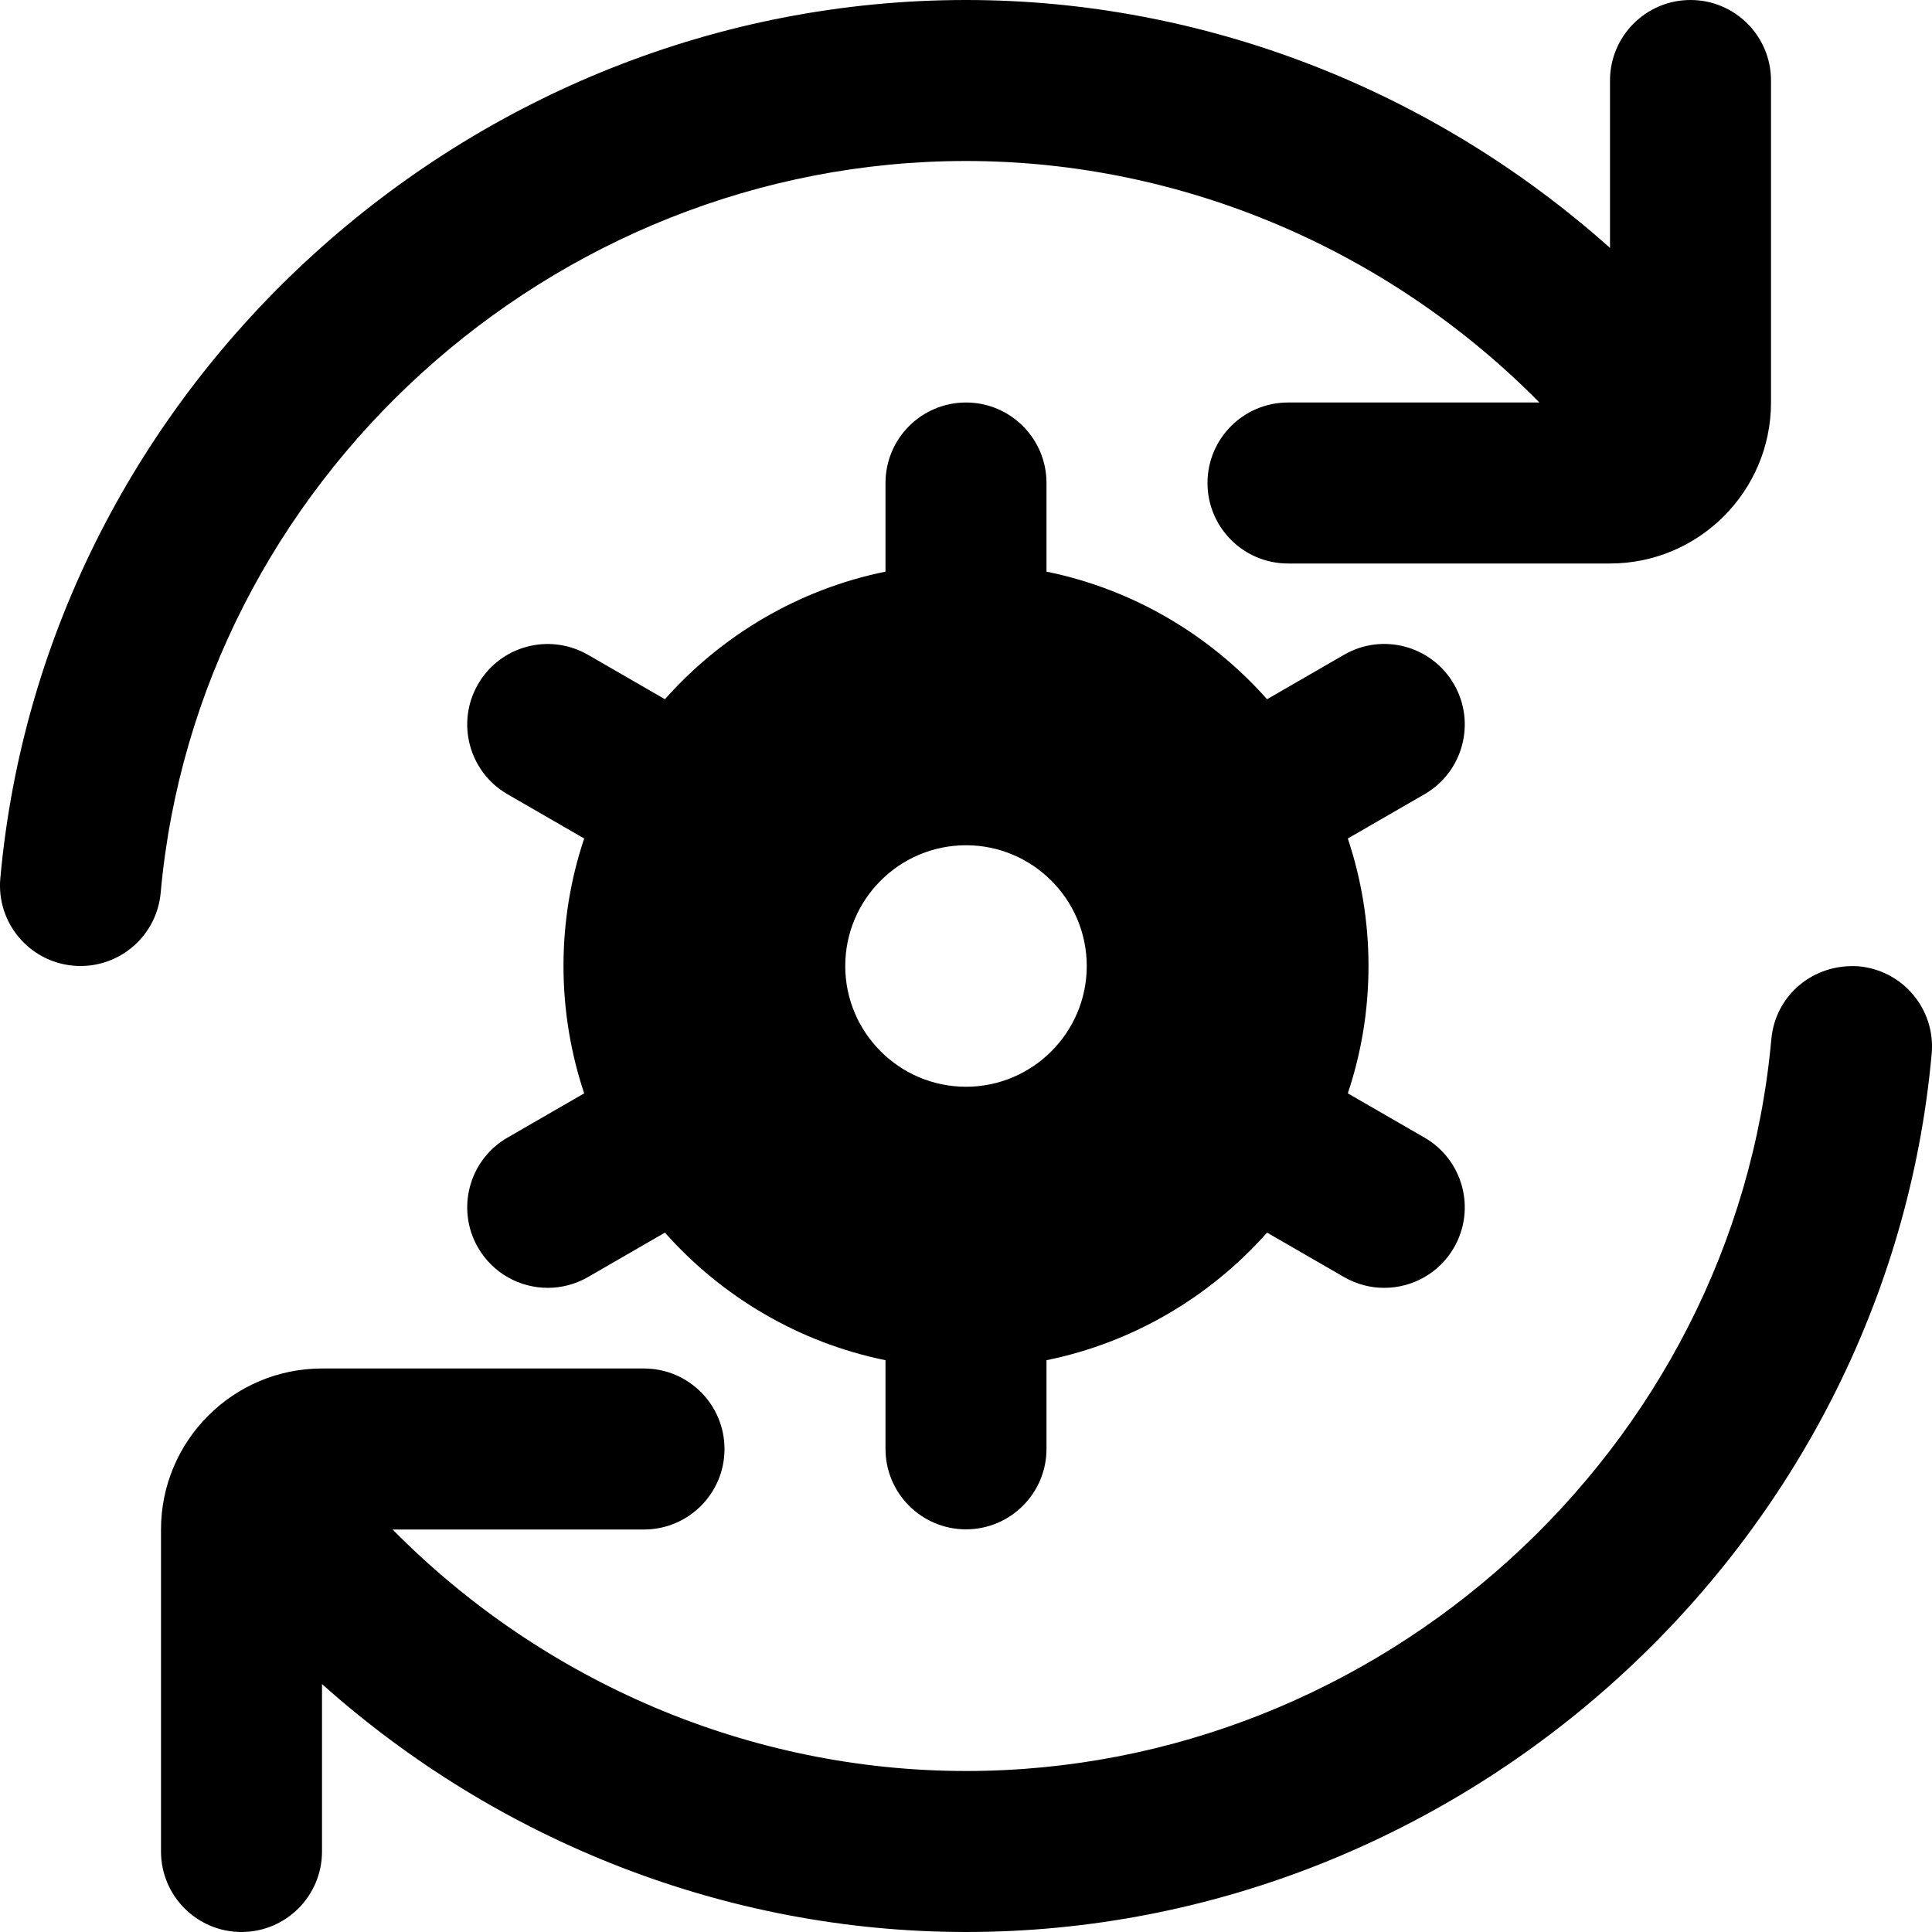 <?xml version="1.0" encoding="UTF-8"?>
<svg xmlns="http://www.w3.org/2000/svg" id="Layer_1" data-name="Layer 1" viewBox="0 0 24 24">
  <path d="m18.062,8.5c-.277-.479-.888-.643-1.366-.366l-.956.552c-.706-.795-1.66-1.365-2.74-1.585v-1.101c0-.552-.448-1-1-1s-1,.448-1,1v1.101c-1.08.22-2.035.79-2.74,1.585l-.956-.552c-.481-.276-1.09-.112-1.366.366s-.112,1.09.366,1.366l.953.55c-.167.498-.257,1.03-.257,1.583s.091,1.086.257,1.583l-.953.55c-.478.276-.642.888-.366,1.366.186.321.521.5.867.5.169,0,.341-.043.499-.134l.956-.552c.706.795,1.66,1.365,2.74,1.585v1.101c0,.552.448,1,1,1s1-.448,1-1v-1.101c1.08-.22,2.035-.79,2.74-1.585l.956.552c.158.091.33.134.499.134.346,0,.682-.179.867-.5.276-.479.112-1.09-.366-1.366l-.953-.55c.167-.498.257-1.03.257-1.583s-.091-1.086-.257-1.583l.953-.55c.478-.276.642-.888.366-1.366Zm-6.062,5c-.827,0-1.5-.673-1.5-1.5s.673-1.5,1.5-1.5,1.5.673,1.5,1.5-.673,1.5-1.5,1.5ZM1.996,11.09c-.047.52-.483.91-.995.91-.03,0-.06-.001-.091-.004-.55-.05-.956-.536-.906-1.086C.556,4.792,5.825,0,12,0c2.971,0,5.817,1.129,8,3.08V1c0-.552.448-1,1-1s1,.448,1,1v4c0,1.103-.897,2-2,2h-4c-.552,0-1-.448-1-1s.448-1,1-1h3.123c-1.867-1.893-4.435-3-7.123-3C6.85,2,2.456,5.993,1.996,11.09Zm22,2c-.552,6.118-5.821,10.91-11.996,10.91-2.971,0-5.817-1.129-8-3.08v2.08c0,.552-.448,1-1,1s-1-.448-1-1v-4c0-1.103.897-2,2-2h4c.552,0,1,.448,1,1s-.448,1-1,1h-3.123c1.867,1.893,4.435,3,7.123,3,5.15,0,9.544-3.993,10.004-9.09.05-.55.525-.946,1.086-.906.55.05.956.536.906,1.086Z"/>
</svg>
